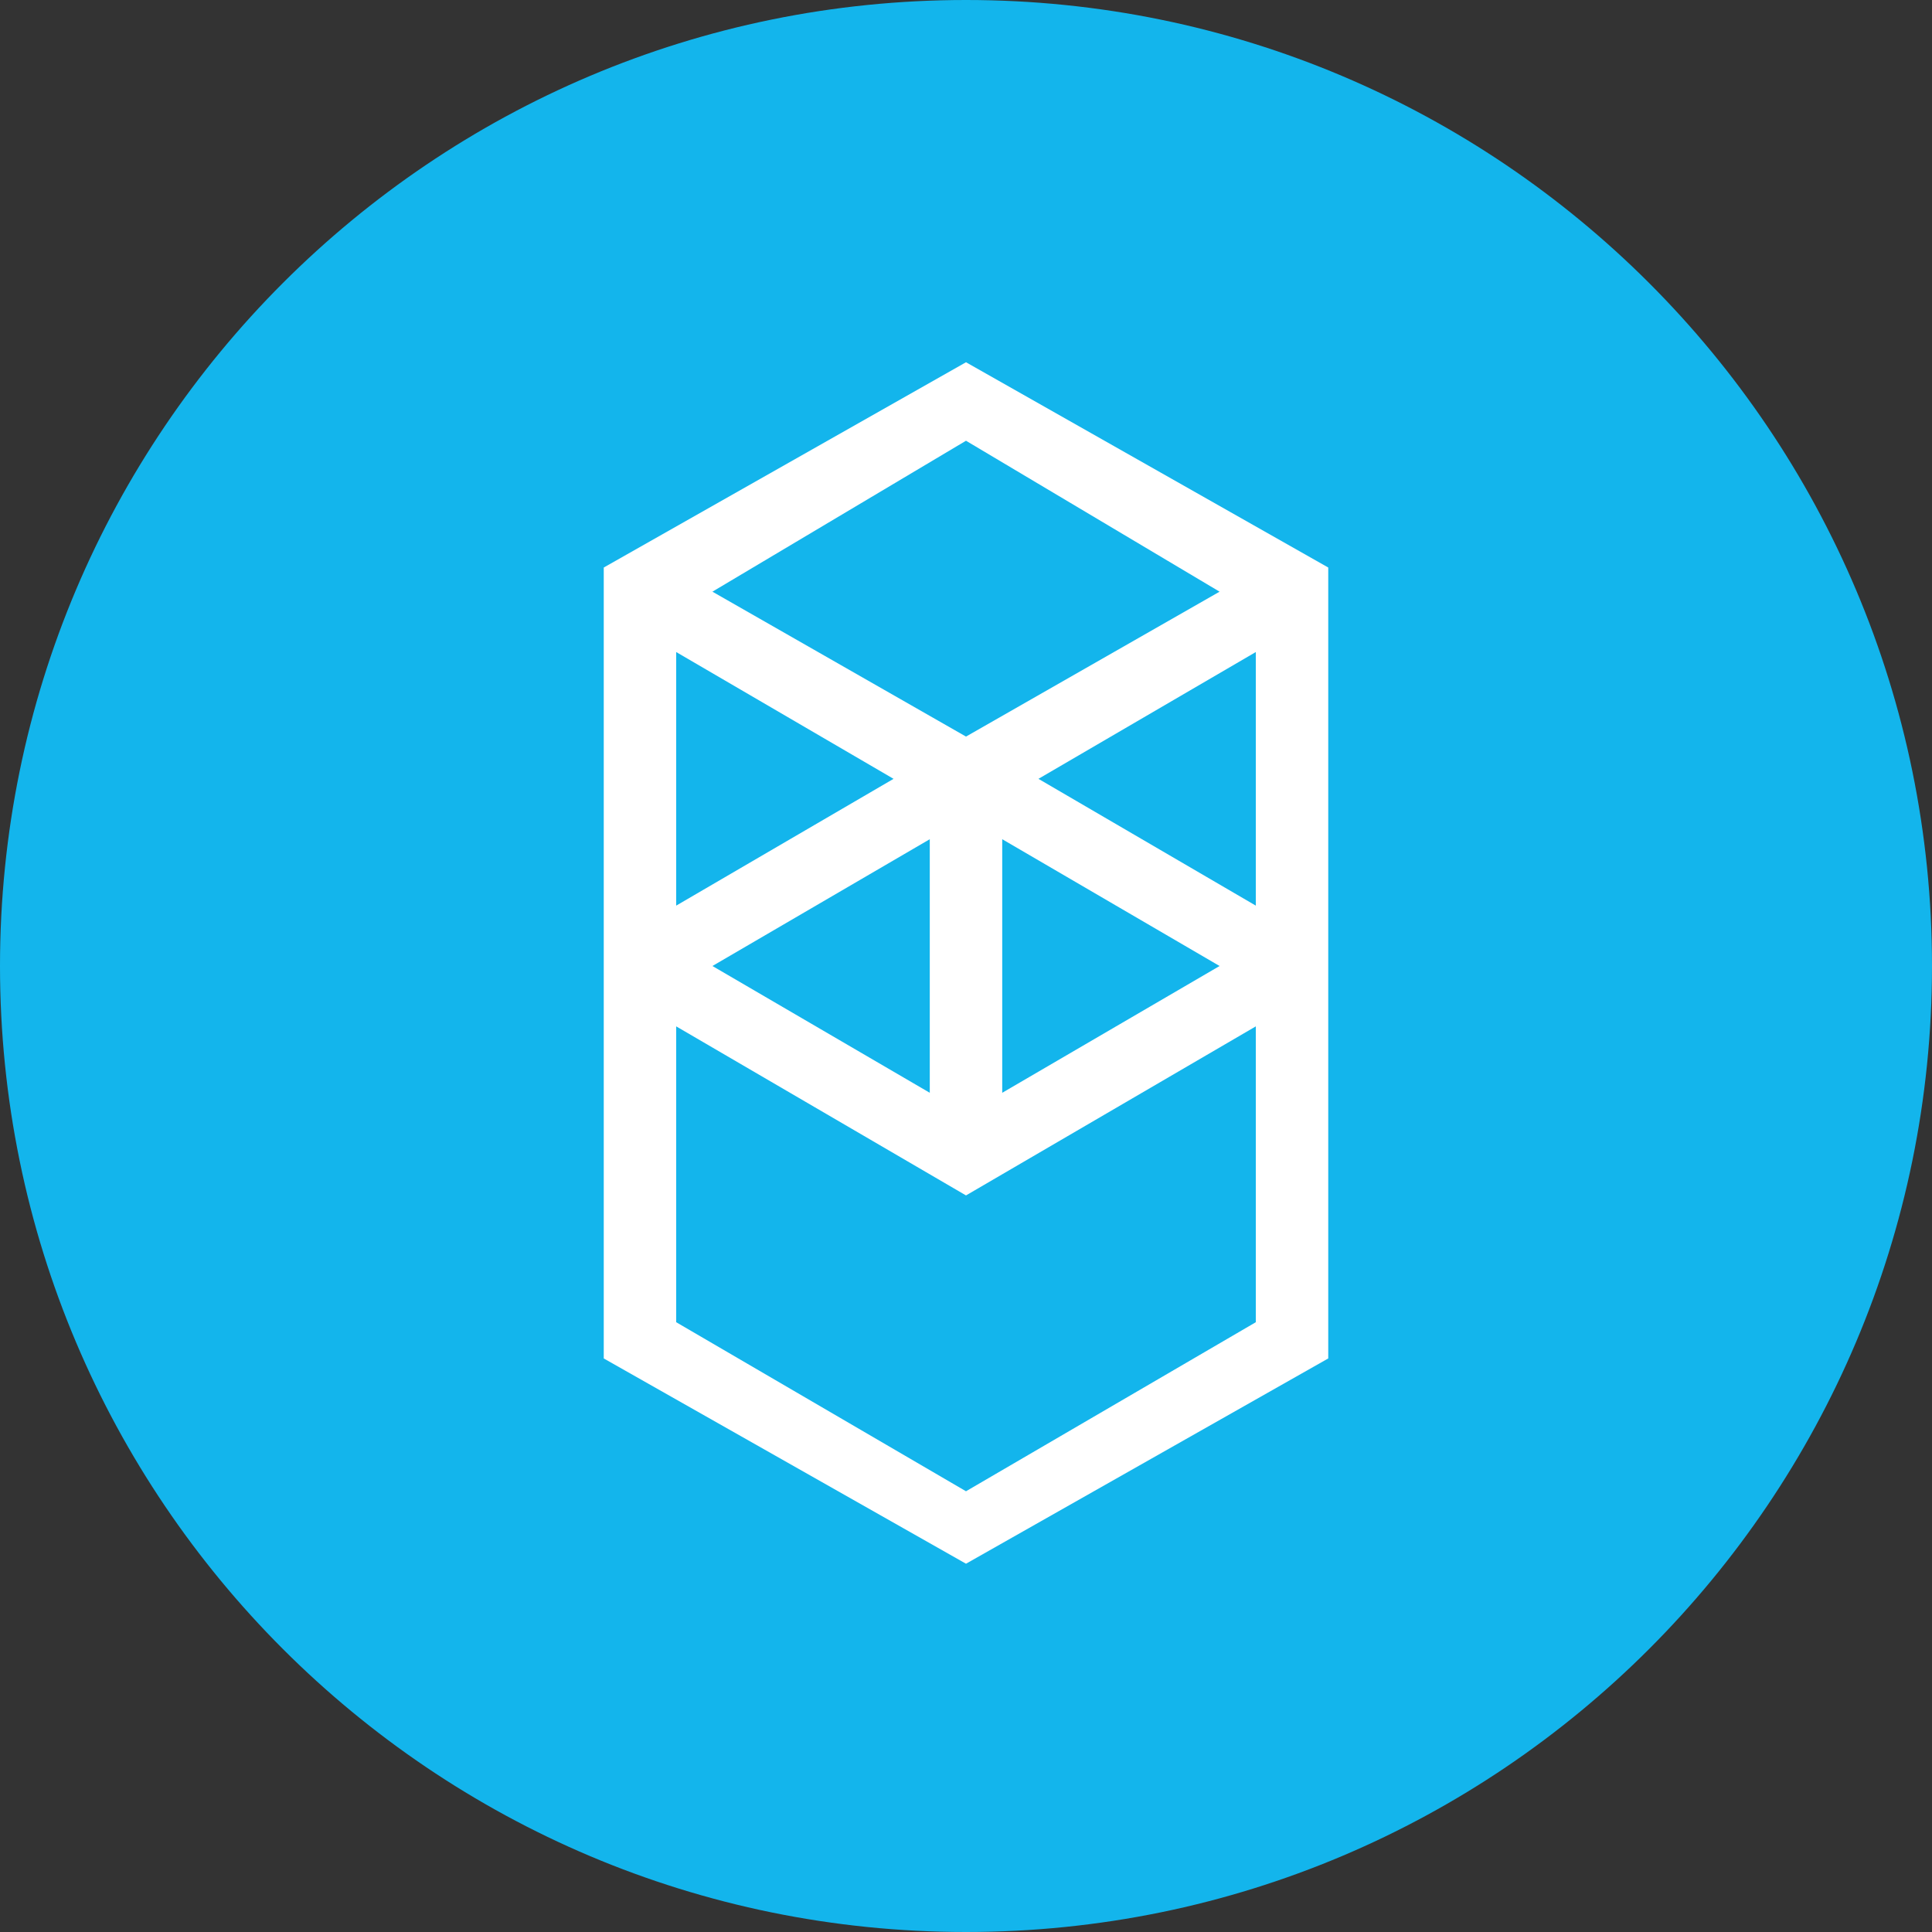 <svg width="24" height="24" viewBox="0 0 24 24" fill="none" xmlns="http://www.w3.org/2000/svg">
    <rect x="0" y="0" width="24" height="24" fill="#333333" stroke="none"/>
    <g clip-path="url(#clip0_2670_1968)">
        <path d="M12 24C18.627 24 24 18.627 24 12C24 5.373 18.627 0 12 0C5.373 0 0 5.373 0 12C0 18.627 5.373 24 12 24Z"
              fill="#13B5EC"/>
        <path fill-rule="evenodd" clip-rule="evenodd"
              d="M12.9 9.675L15.6 8.1V11.25L12.9 9.675ZM15.6 16.425L12 18.525L8.4 16.425V12.75L12 14.85L15.6 12.75V16.425ZM8.4 8.1L11.1 9.675L8.4 11.25V8.1ZM12.45 10.425L15.15 12L12.45 13.575V10.425ZM11.55 13.575L8.85 12L11.55 10.425V13.575ZM15.15 7.35L12 9.15L8.85 7.35L12 5.475L15.15 7.35ZM7.5 7.05V16.875L12 19.425L16.5 16.875V7.05L12 4.5L7.5 7.05Z"
              fill="white"/>
    </g>
    <defs>
        <clipPath id="clip0_2670_1968">
            <rect width="24" height="24" fill="white"/>
        </clipPath>
    </defs>
</svg>
